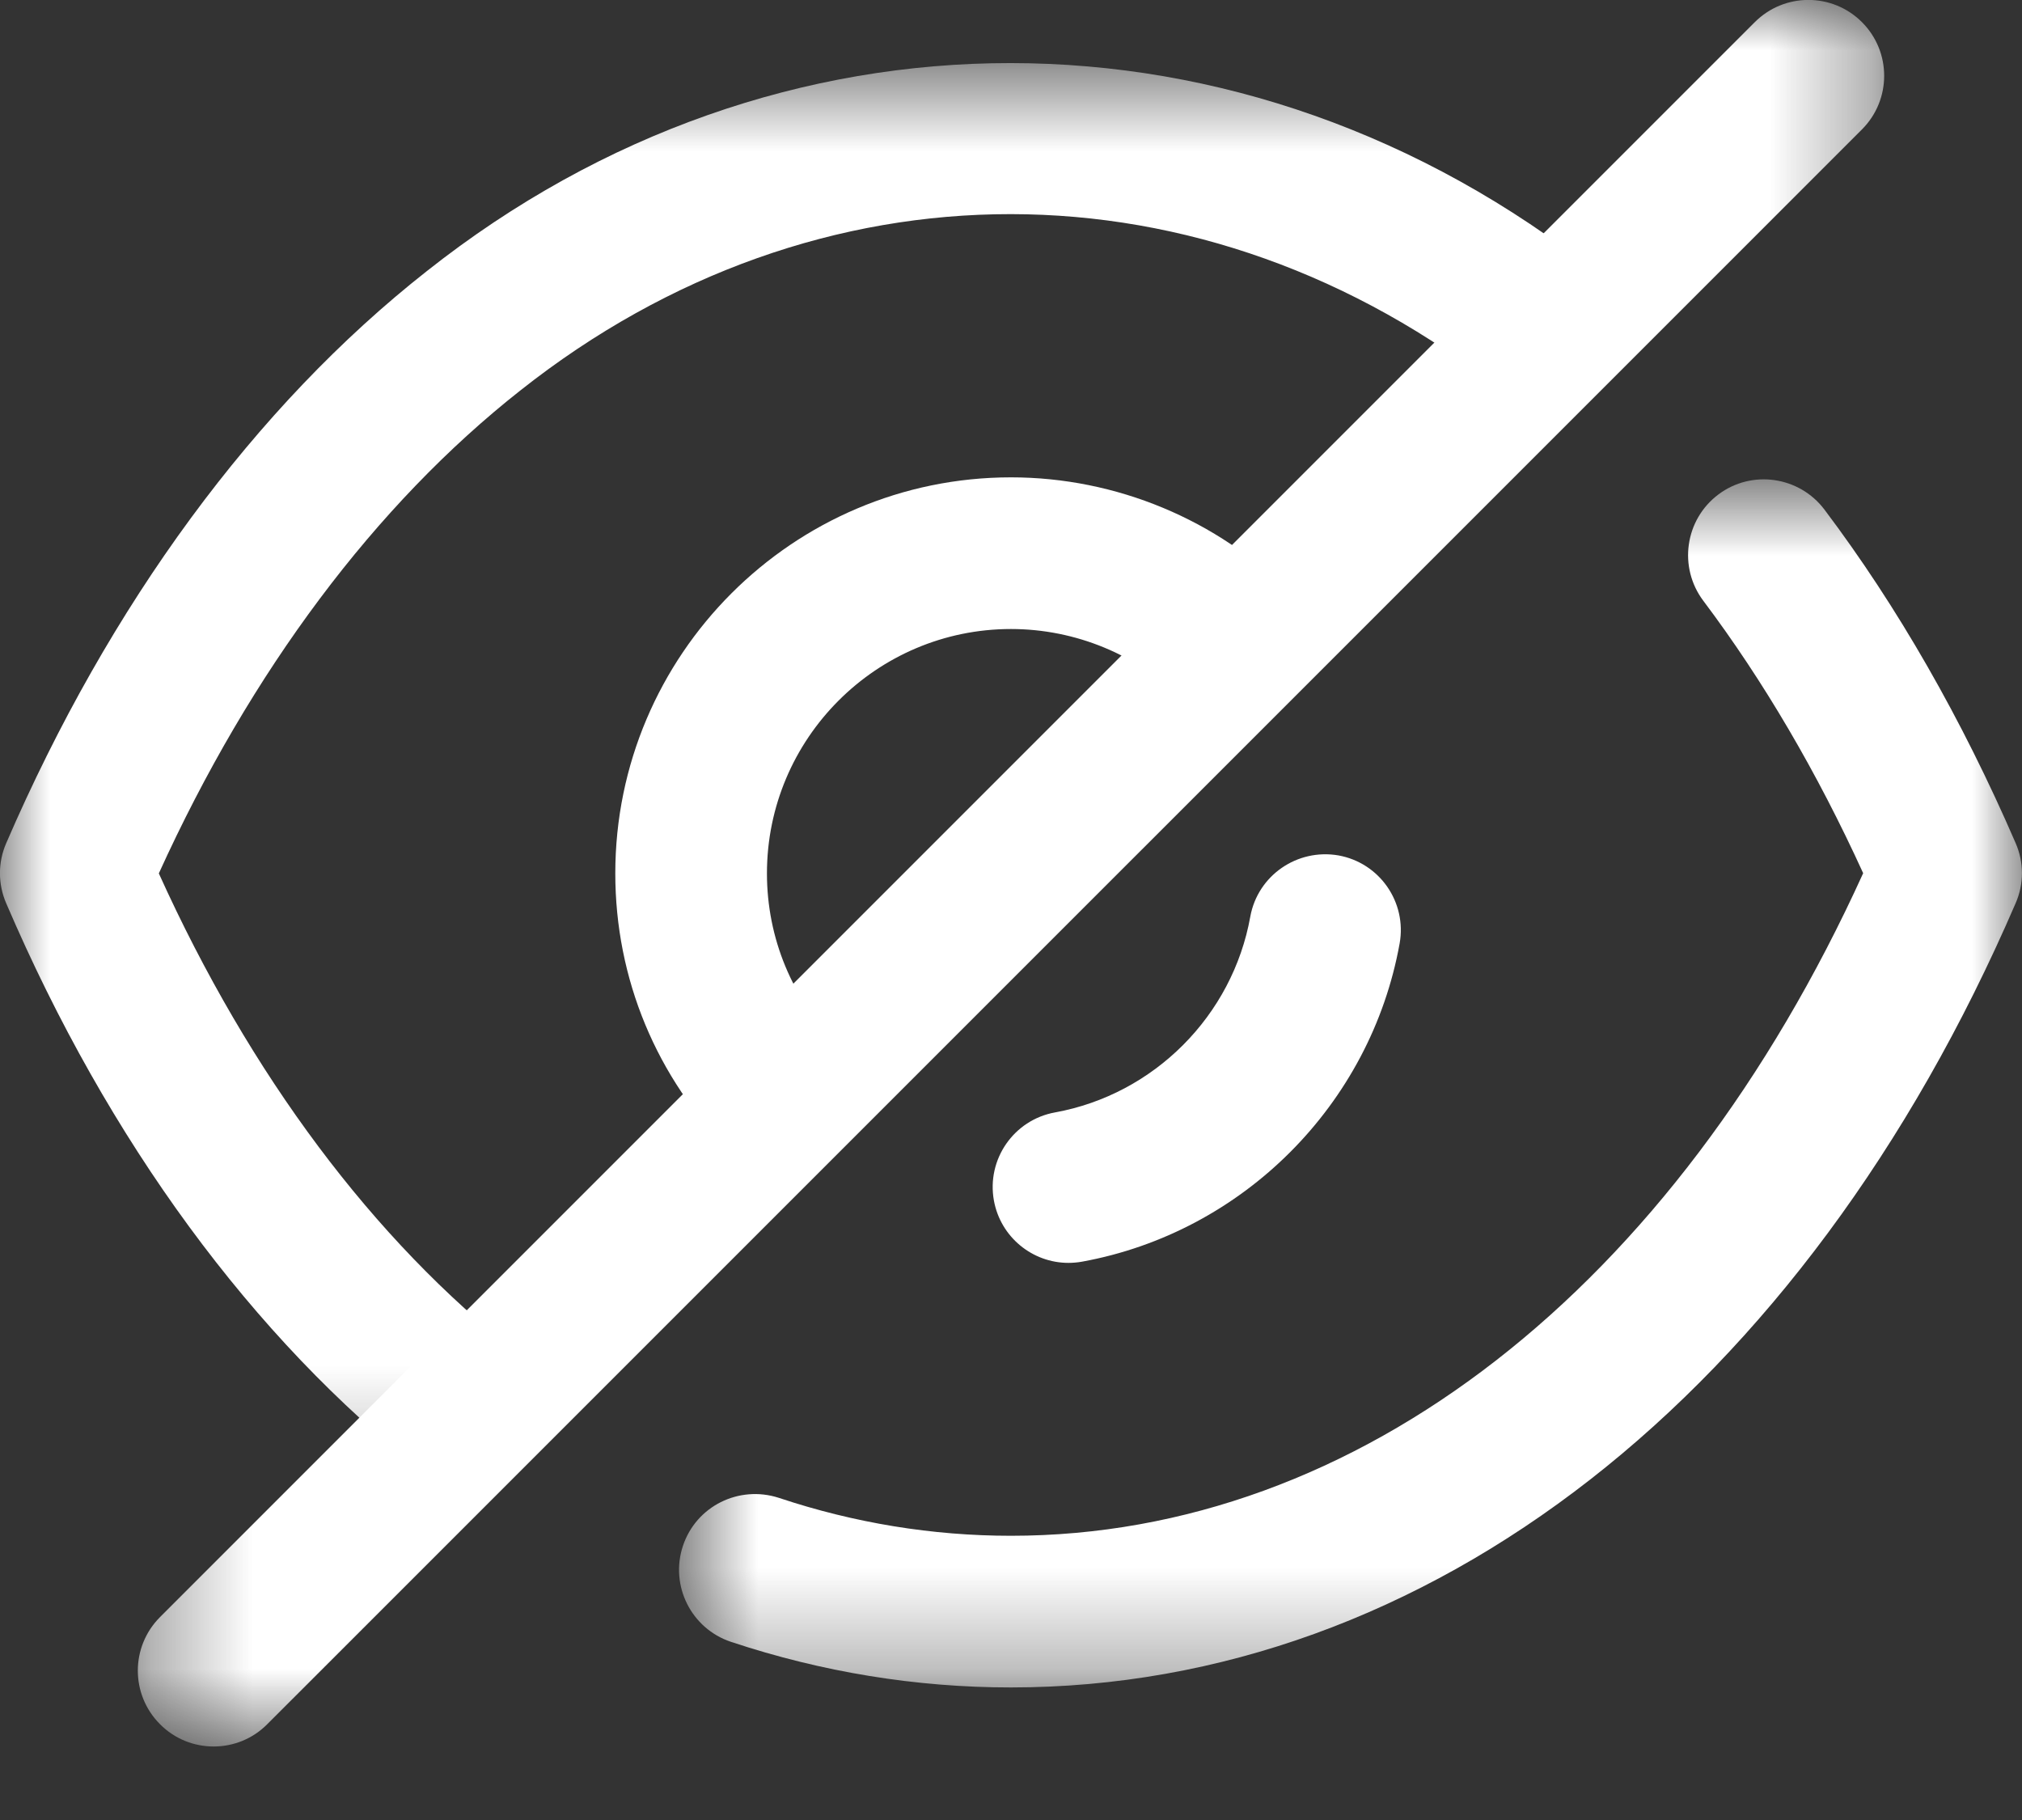 <svg width="20" height="18" viewBox="0 0 20 18" fill="none" xmlns="http://www.w3.org/2000/svg">
<rect x="0" y="0" width="20" height="18" fill="#333333" stroke="none"/>
<path fillRule="evenodd" clipRule="evenodd" d="M7.761 11.617C7.569 11.617 7.377 11.544 7.231 11.397C6.493 10.66 6.086 9.68 6.086 8.638C6.086 6.478 7.842 4.721 10 4.721C11.038 4.721 12.046 5.14 12.765 5.871C13.055 6.167 13.052 6.641 12.756 6.931C12.461 7.223 11.987 7.218 11.696 6.924C11.257 6.477 10.639 6.221 10 6.221C8.669 6.221 7.586 7.305 7.586 8.638C7.586 9.279 7.837 9.883 8.291 10.337C8.584 10.63 8.584 11.104 8.292 11.397C8.145 11.544 7.953 11.617 7.761 11.617Z" fill="white"/>
<path fillRule="evenodd" clipRule="evenodd" d="M10.568 12.49C10.213 12.49 9.897 12.236 9.831 11.874C9.757 11.467 10.027 11.076 10.435 11.002C11.415 10.824 12.191 10.046 12.367 9.065C12.441 8.658 12.831 8.39 13.238 8.46C13.646 8.533 13.917 8.923 13.844 9.331C13.557 10.924 12.295 12.188 10.703 12.478C10.658 12.486 10.612 12.49 10.568 12.49Z" fill="white"/>
<mask id="mask0_4354_6745" style="mask-type:alpha" maskUnits="userSpaceOnUse" x="0" y="0" width="17" height="15">
<path fillRule="evenodd" clipRule="evenodd" d="M0 0.624H16.086V14.722H0V0.624Z" fill="white"/>
</mask>
<g mask="url(#mask0_4354_6745)">
<path fillRule="evenodd" clipRule="evenodd" d="M4.654 14.722C4.492 14.722 4.33 14.669 4.191 14.562C2.501 13.234 1.071 11.287 0.061 8.933C-0.021 8.743 -0.021 8.529 0.061 8.34C1.083 5.976 2.521 4.019 4.221 2.682C7.686 -0.061 12.3 -0.07 15.802 2.702C16.127 2.959 16.181 3.431 15.925 3.756C15.666 4.079 15.197 4.136 14.87 3.878C11.905 1.53 8.084 1.538 5.149 3.86C3.713 4.99 2.481 6.636 1.571 8.638C2.471 10.628 3.693 12.264 5.119 13.382C5.444 13.638 5.5 14.11 5.245 14.435C5.096 14.623 4.877 14.722 4.654 14.722Z" fill="white"/>
</g>
<mask id="mask1_4354_6745" style="mask-type:alpha" maskUnits="userSpaceOnUse" x="6" y="4" width="14" height="13">
<path fillRule="evenodd" clipRule="evenodd" d="M6.717 4.741H19.999V16.689H6.717V4.741Z" fill="white"/>
</mask>
<g mask="url(#mask1_4354_6745)">
<path fillRule="evenodd" clipRule="evenodd" d="M9.999 16.689C9.062 16.689 8.13 16.537 7.23 16.238C6.837 16.107 6.624 15.682 6.755 15.289C6.886 14.895 7.309 14.686 7.704 14.814C8.451 15.063 9.223 15.189 9.999 15.189C13.427 15.189 16.56 12.747 18.429 8.636C17.973 7.637 17.442 6.732 16.848 5.942C16.599 5.611 16.665 5.14 16.996 4.891C17.326 4.642 17.797 4.71 18.046 5.04C18.77 6.001 19.406 7.112 19.937 8.338C20.02 8.528 20.02 8.744 19.937 8.933C17.841 13.79 14.126 16.689 9.999 16.689Z" fill="white"/>
</g>
<mask id="mask2_4354_6745" style="mask-type:alpha" maskUnits="userSpaceOnUse" x="1" y="0" width="18" height="18">
<path fillRule="evenodd" clipRule="evenodd" d="M1.363 0H18.637V17.273H1.363V0Z" fill="white"/>
</mask>
<g mask="url(#mask2_4354_6745)">
<path fillRule="evenodd" clipRule="evenodd" d="M2.113 17.273C1.921 17.273 1.729 17.2 1.583 17.053C1.29 16.76 1.29 16.286 1.583 15.993L17.357 0.219C17.65 -0.074 18.124 -0.074 18.417 0.219C18.71 0.512 18.71 0.987 18.417 1.28L2.643 17.053C2.497 17.2 2.305 17.273 2.113 17.273Z" fill="white"/>
</g>
</svg>
